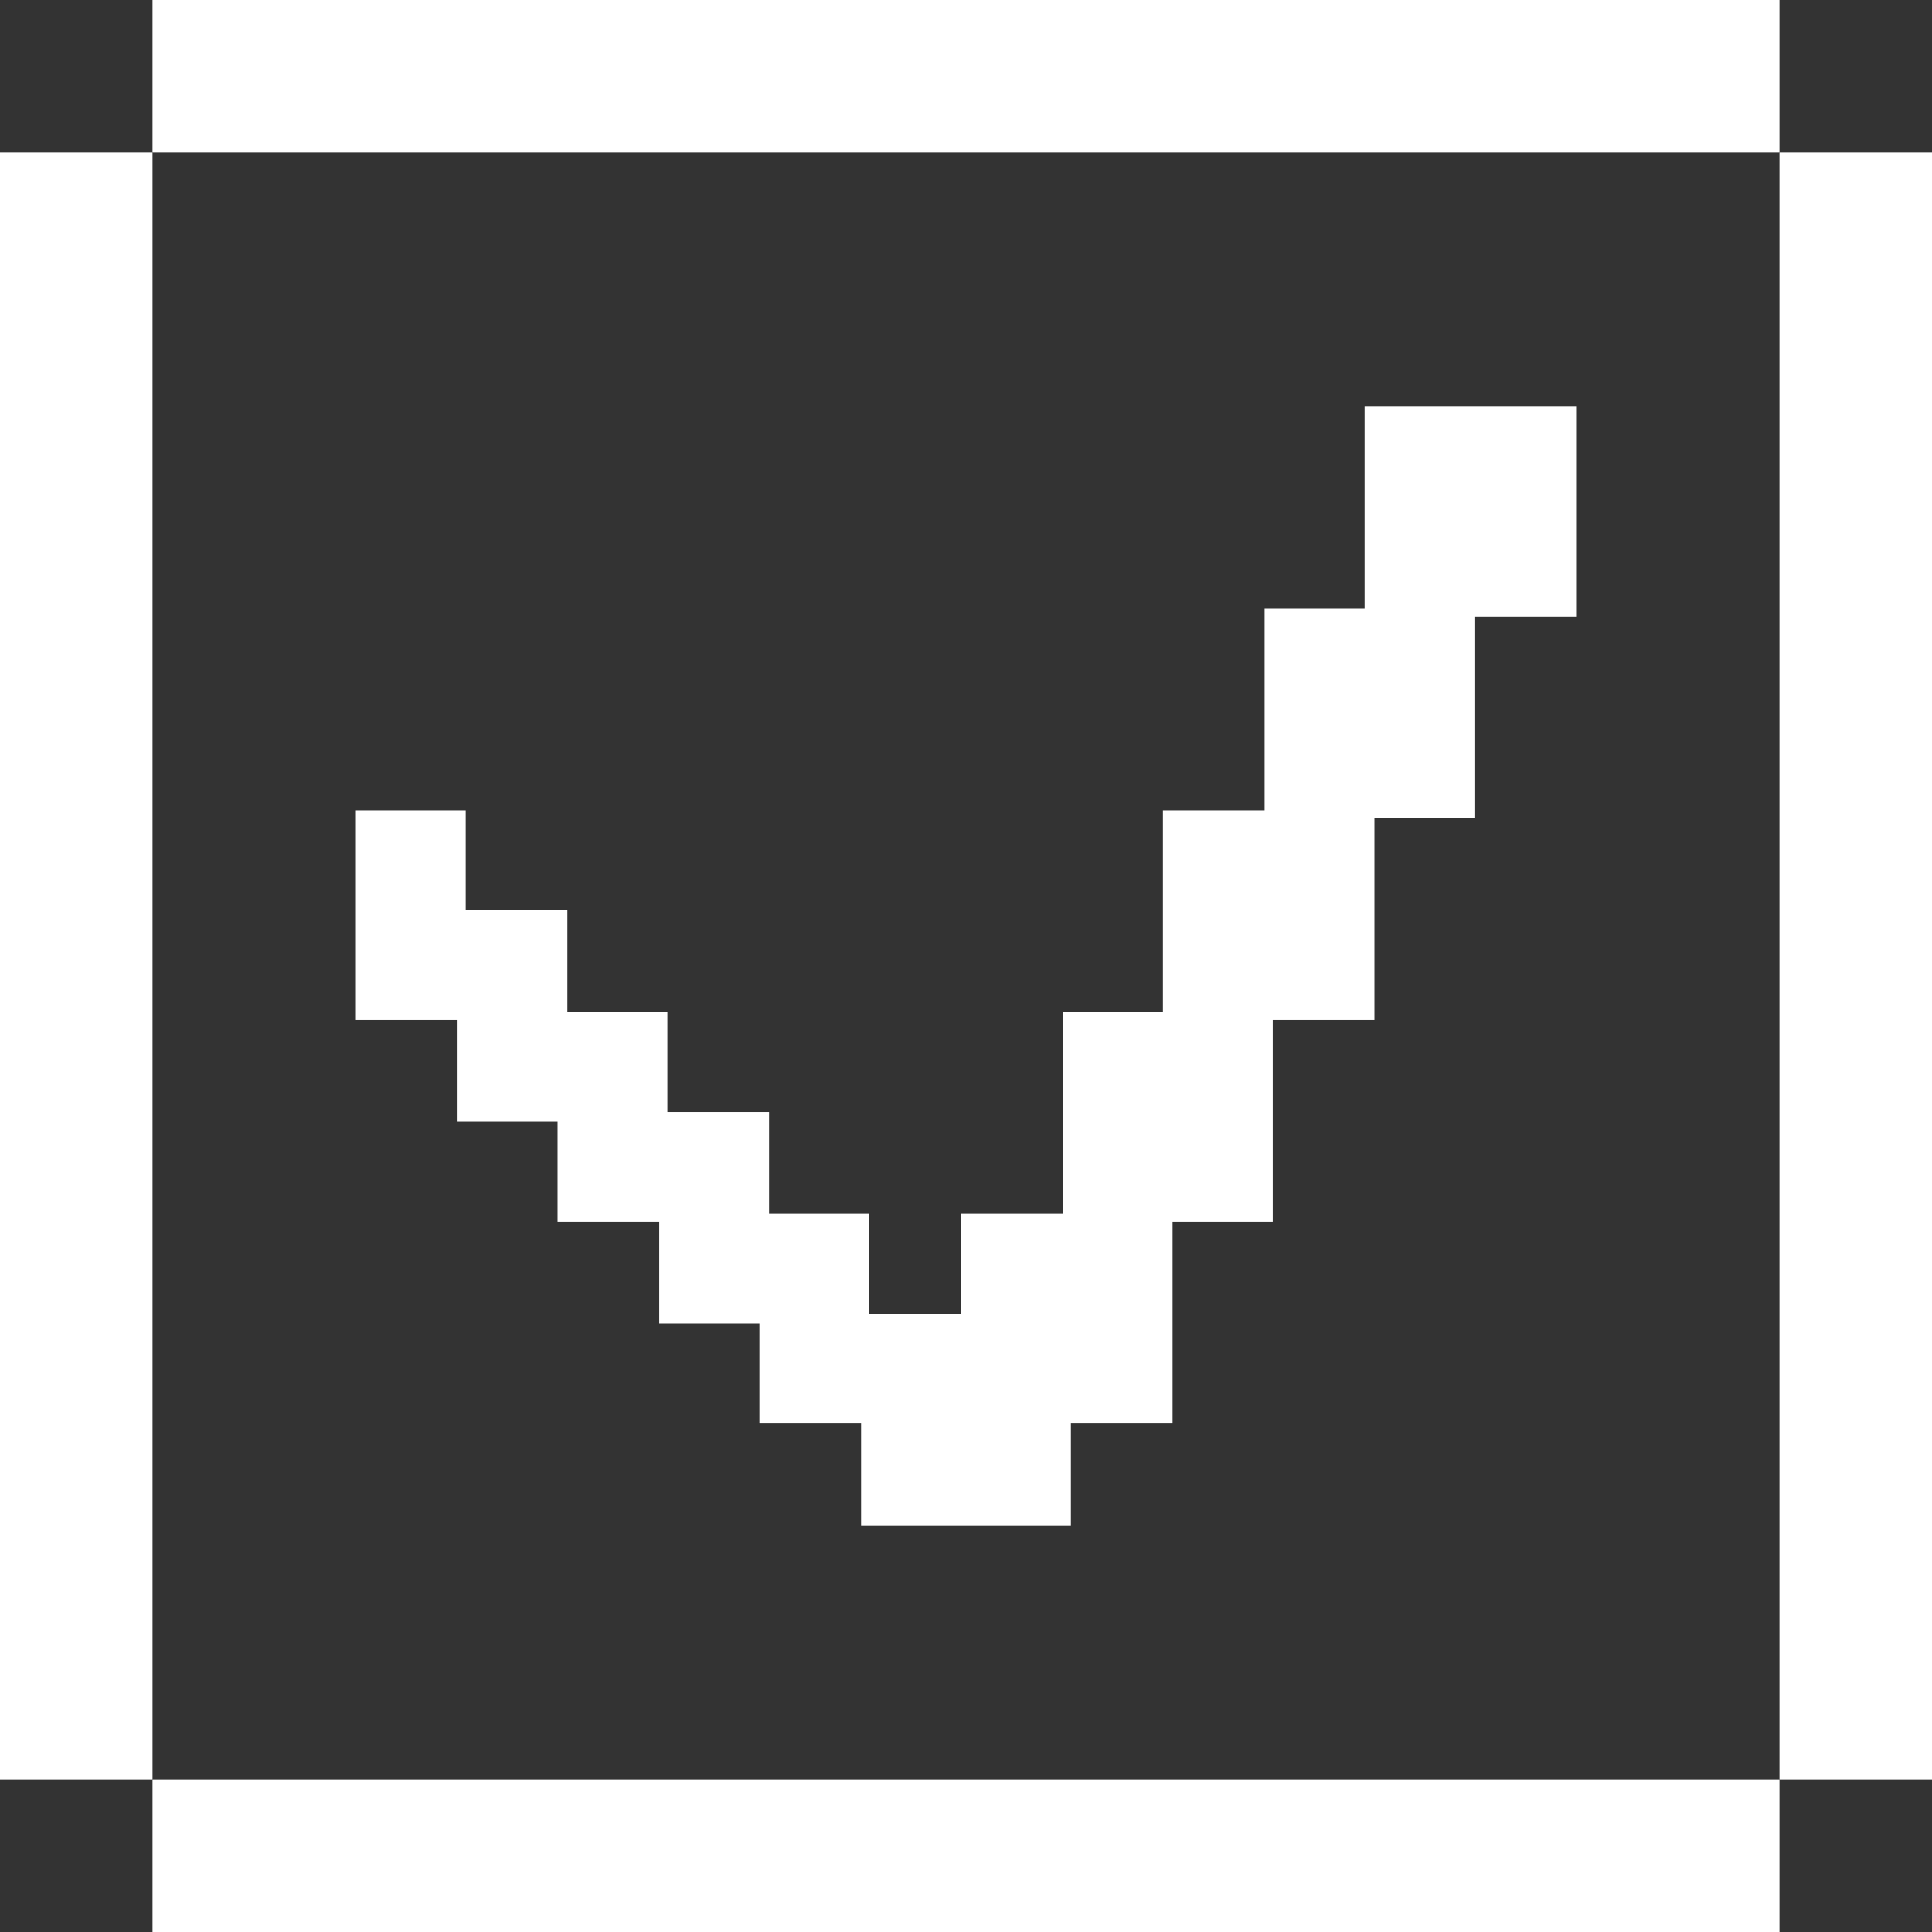 <svg xmlns="http://www.w3.org/2000/svg" viewBox="0 0 114 114"><rect x="0" y="0" width="114" height="114" fill="#333333" stroke="none"/><defs><style>.cls-1{fill:#fff;}</style></defs><g id="Layer_2" data-name="Layer 2"><g id="Layer_2-2" data-name="Layer 2"><path class="cls-1" d="M87,36.38V48.29H81.1v11.9h-6v11.9H69.19V84h-6v6H50.81V84h-6V78.09H38.9v-6h-6v-5.9H27v-6H21V47.81h6.48v5.9h6v6h5.9v5.91h6v6h5.91v5.9h5.42v-5.9h6V59.71h5.91V47.81h6V35.91h5.9V24H93V36.38Z"/><rect class="cls-1" x="9" y="105" width="96" height="9"/><rect class="cls-1" y="9" width="9" height="96"/><rect class="cls-1" x="105" y="9" width="9" height="96"/><rect class="cls-1" x="9" width="96" height="9"/></g></g></svg>